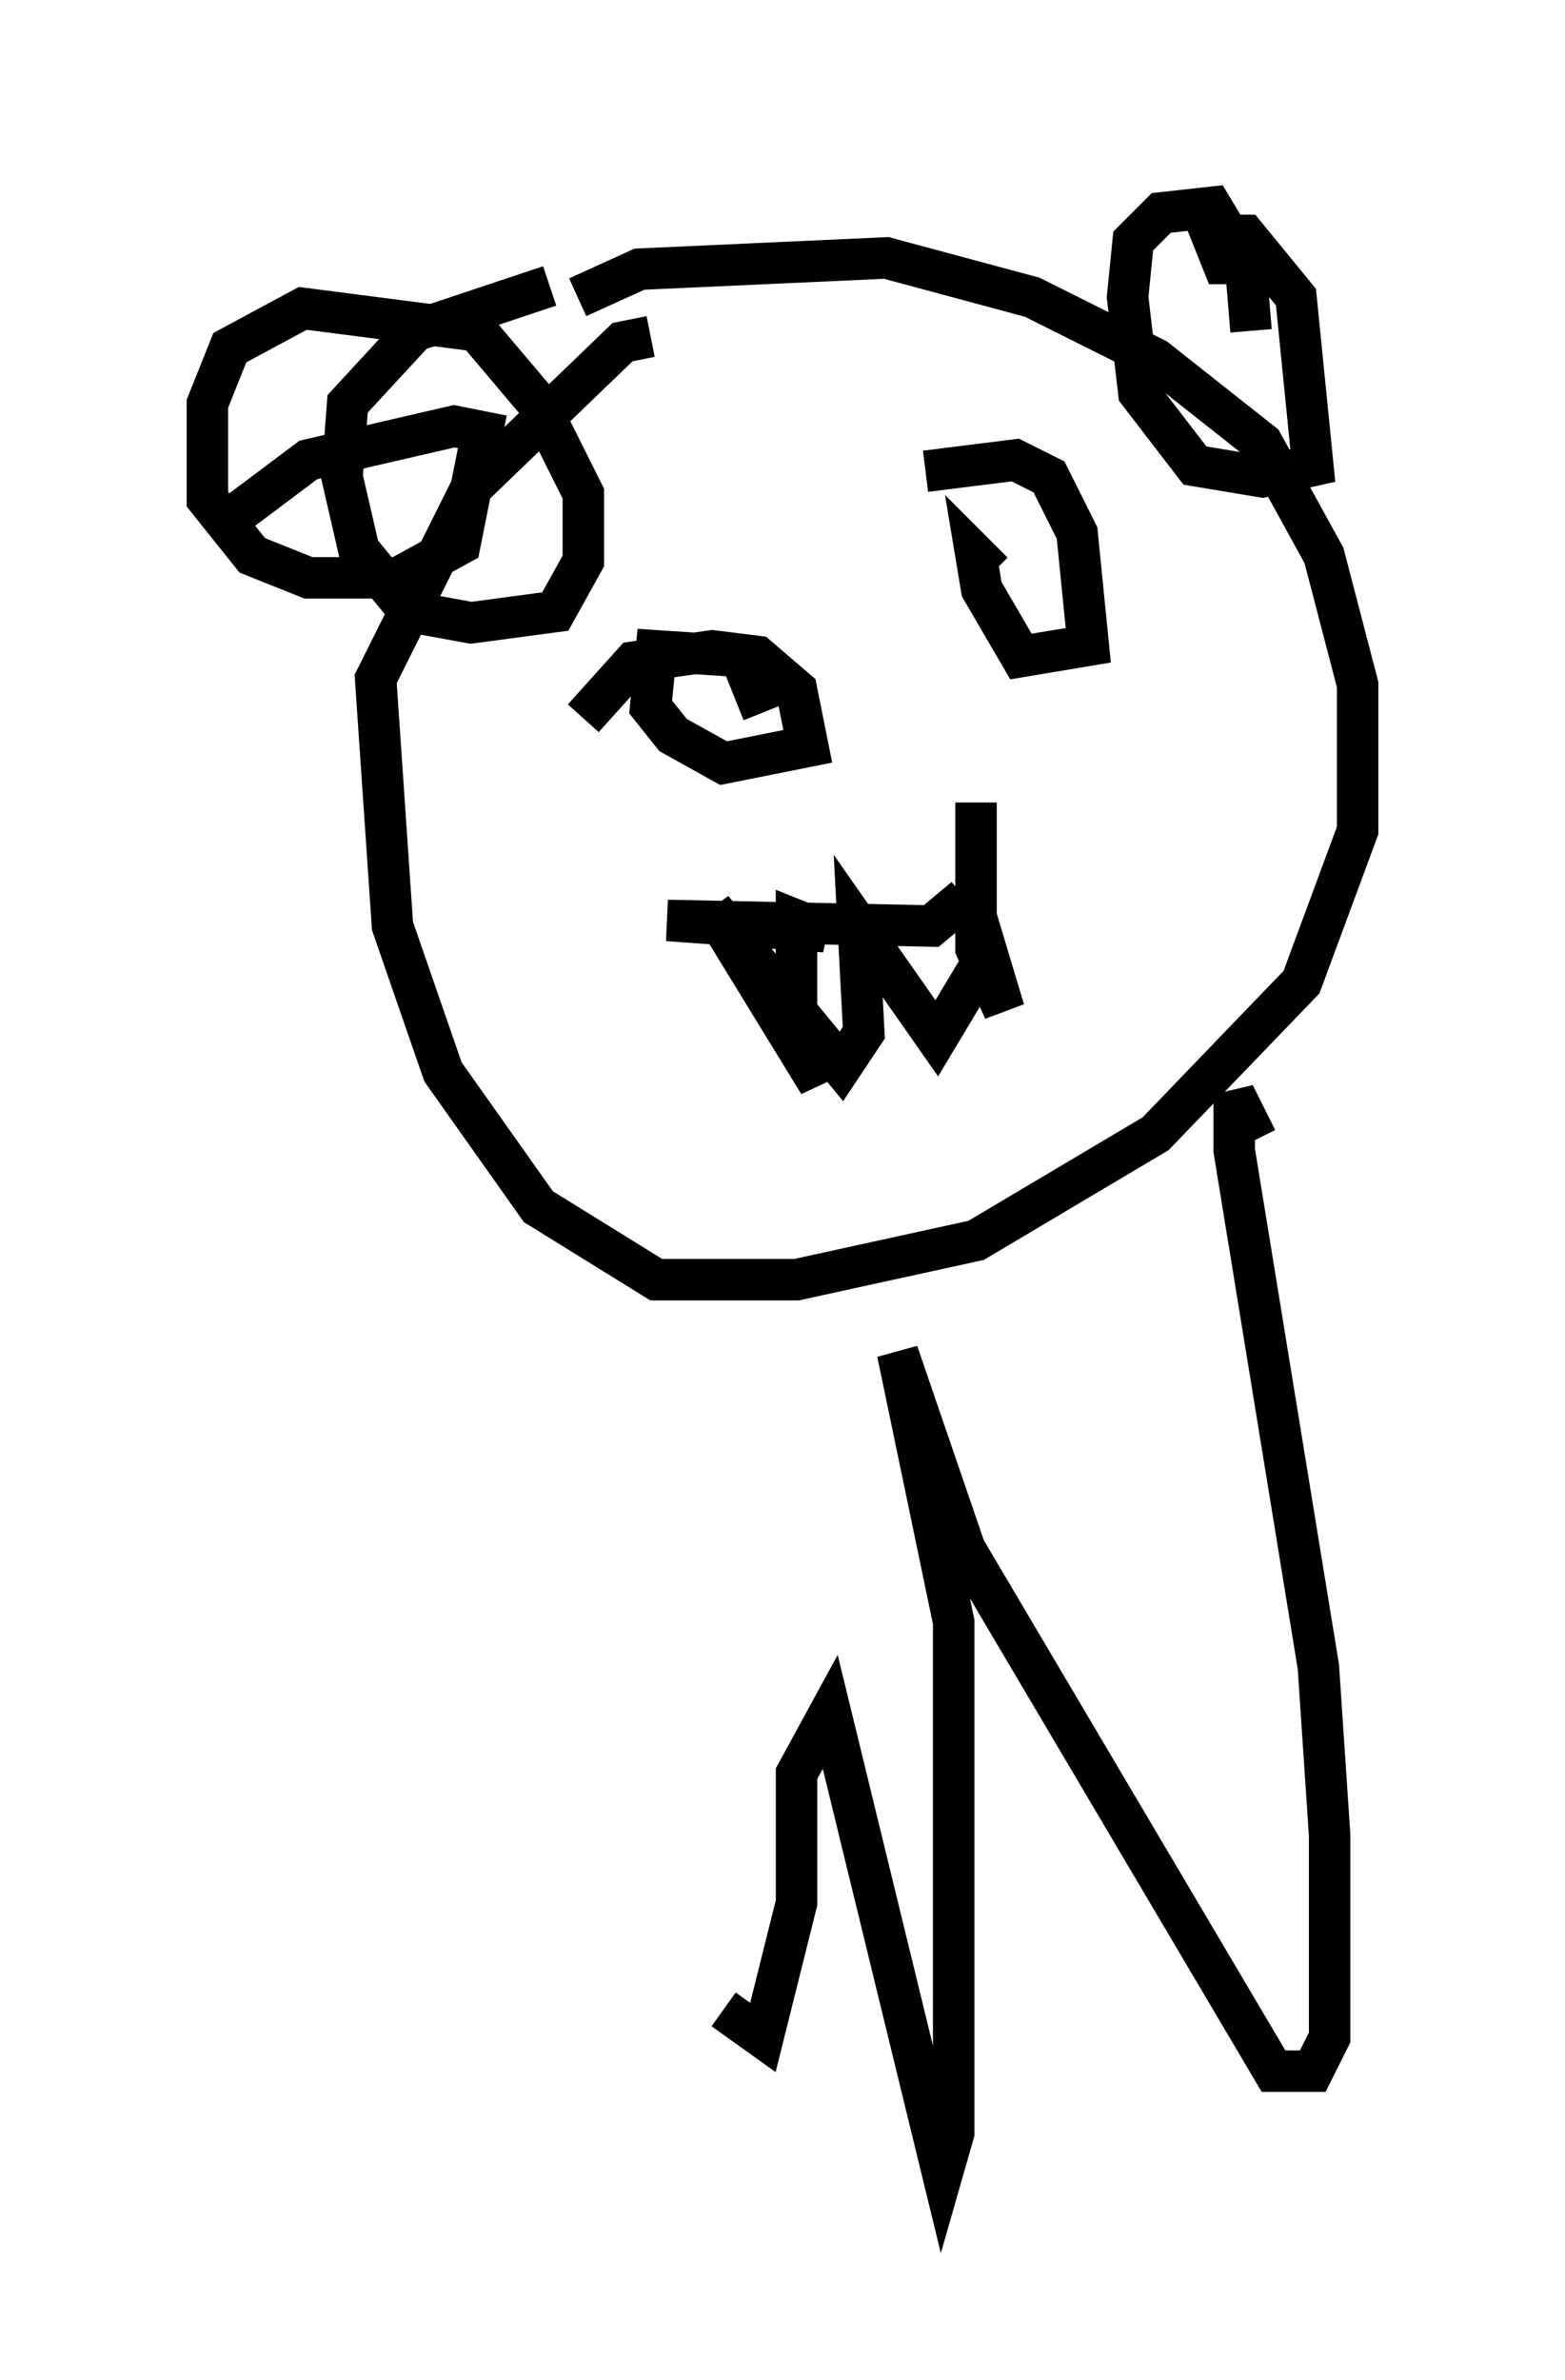 <?xml version="1.0" encoding="utf-8" ?>
<svg baseProfile="full" height="57.361" version="1.1" width="37.74" xmlns="http://www.w3.org/2000/svg" xmlns:ev="http://www.w3.org/2001/xml-events" xmlns:xlink="http://www.w3.org/1999/xlink"><defs /><rect fill="white" height="57.361" width="37.74" x="0" y="0" /><path d="M12.713, 8.924 m1.218, -1.759 l1.488, -0.677 5.954, -0.271 l3.518, 0.947 2.977, 1.488 l2.571, 2.03 1.488, 2.706 l0.812, 3.112 0.0, 3.518 l-1.353, 3.654 -3.518, 3.654 l-4.33, 2.571 -4.33, 0.947 l-3.383, 0.0 -2.842, -1.759 l-2.3, -3.248 -1.218, -3.518 l-0.406, -5.954 2.3, -4.601 l3.654, -3.518 0.677, -0.135 m7.578, 13.532 l-0.812, 0.677 -6.36, -0.135 l3.789, 0.271 -0.677, -0.271 l0.0, 2.3 0.541, 1.624 l-2.571, -4.195 3.112, 3.789 l0.541, -0.812 -0.135, -2.571 l1.894, 2.706 1.218, -2.03 l0.406, 1.353 -0.677, -1.488 l0.0, -3.518 m-1.218, -7.984 l2.165, -0.271 0.812, 0.406 l0.677, 1.353 0.271, 2.706 l-1.624, 0.271 -0.947, -1.624 l-0.135, -0.812 0.406, 0.406 m-9.878, 3.518 l1.218, -1.353 1.894, -0.271 l1.083, 0.135 0.947, 0.812 l0.271, 1.353 -2.03, 0.406 l-1.218, -0.677 -0.541, -0.677 l0.135, -1.353 2.03, 0.135 l0.541, 1.353 m-12.584, -4.871 l1.624, -1.218 3.518, -0.812 l0.677, 0.135 -0.541, 2.706 l-1.488, 0.812 -2.165, 0.0 l-1.353, -0.541 -1.083, -1.353 l0.0, -2.3 0.541, -1.353 l1.759, -0.947 4.195, 0.541 l1.488, 1.759 1.083, 2.165 l0.0, 1.624 -0.677, 1.218 l-2.03, 0.271 -1.488, -0.271 l-1.218, -1.488 -0.406, -1.759 l0.135, -1.759 1.624, -1.759 l3.248, -1.083 m16.915, -0.541 l-0.677, 0.0 -0.271, -0.677 l0.812, 0.0 1.218, 1.488 l0.406, 4.059 -1.218, 0.271 l-1.624, -0.271 -1.353, -1.759 l-0.271, -2.3 0.135, -1.353 l0.677, -0.677 1.218, -0.135 l0.812, 1.353 0.135, 1.624 m0.135, 19.486 l-0.541, -1.083 0.0, 1.353 l2.03, 12.449 0.271, 4.059 l0.0, 4.871 -0.406, 0.812 l-0.947, 0.0 -7.442, -12.584 l-1.624, -4.736 1.353, 6.495 l0.0, 12.314 -0.271, 0.947 l-2.706, -11.096 -0.812, 1.488 l0.0, 3.112 -0.812, 3.248 l-0.947, -0.677 " fill="none" stroke="black" stroke-width="1" /></svg>